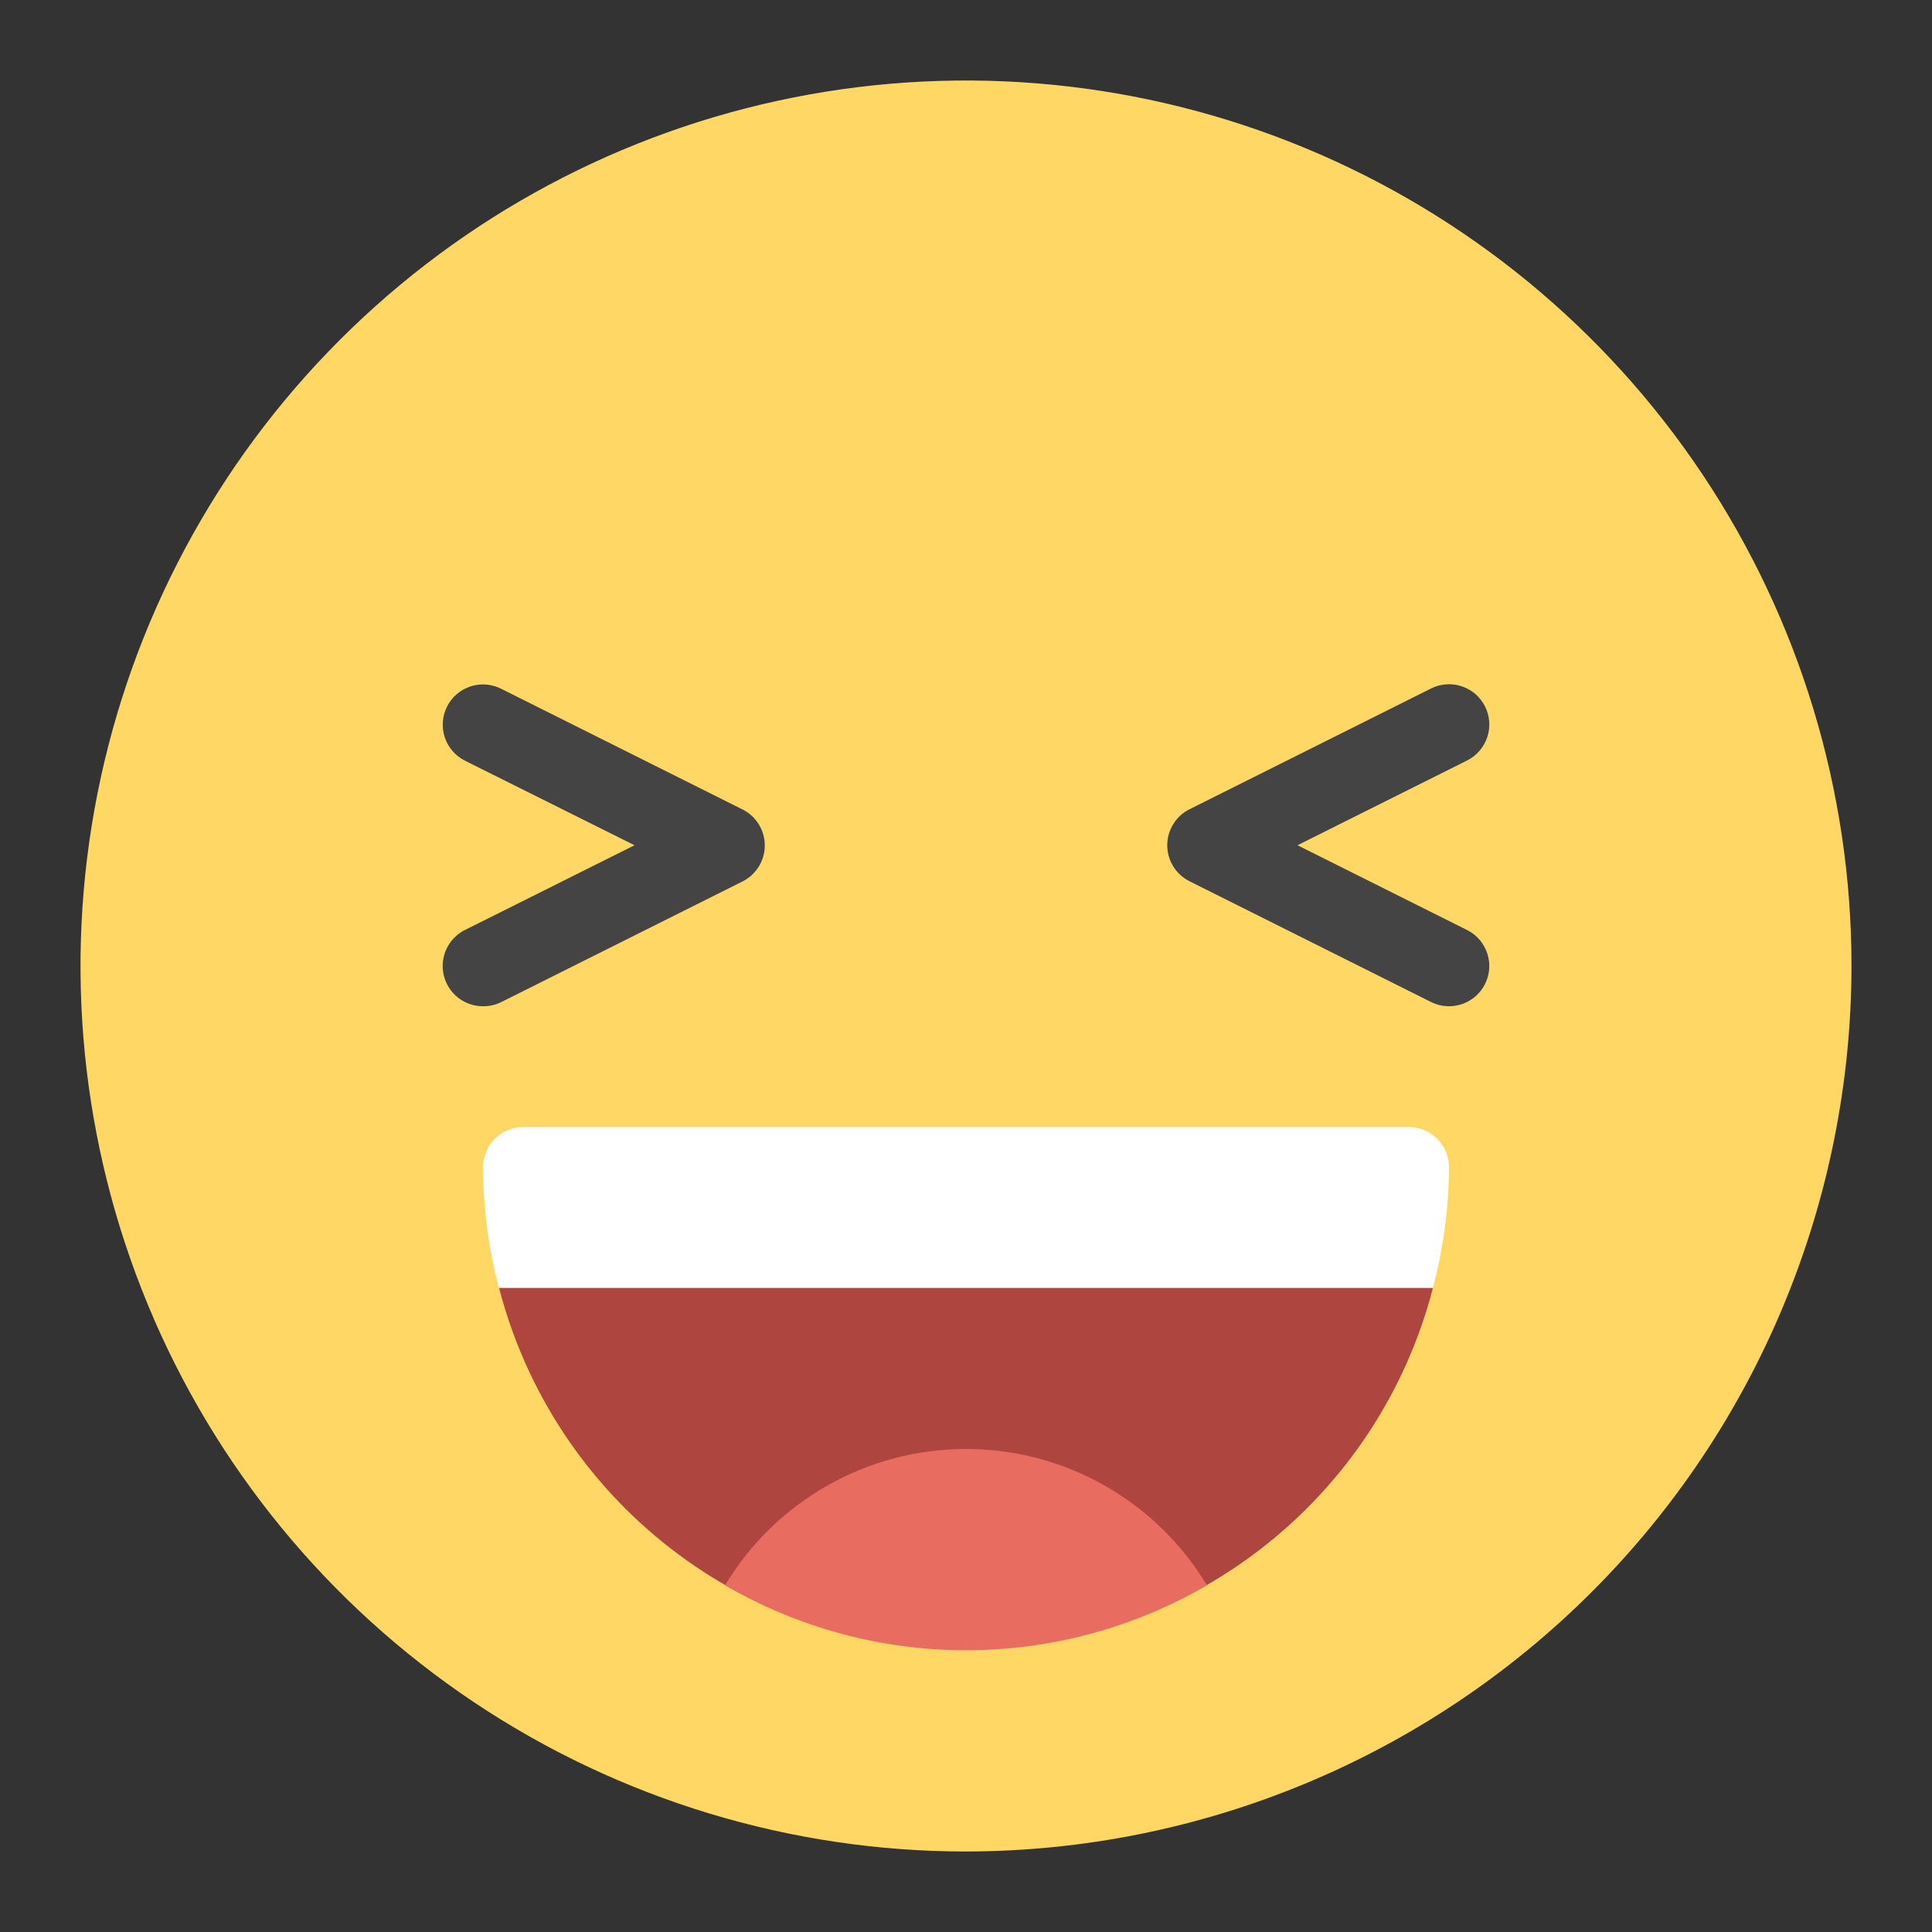 <svg width="48" height="48" viewBox="0 0 48 48" fill="none" xmlns="http://www.w3.org/2000/svg">
<rect x="0" y="0" width="48" height="48" fill="#333333" stroke="none"/>
<path d="M24 46C19.649 46 15.395 44.71 11.777 42.292C8.16 39.875 5.34 36.439 3.675 32.419C2.01 28.399 1.574 23.976 2.423 19.708C3.272 15.44 5.367 11.52 8.444 8.444C11.52 5.367 15.44 3.272 19.708 2.423C23.976 1.574 28.399 2.01 32.419 3.675C36.439 5.34 39.875 8.16 42.292 11.777C44.71 15.395 46 19.649 46 24C45.993 29.833 43.673 35.425 39.549 39.549C35.425 43.673 29.833 45.993 24 46Z" fill="#FFD764"/>
<path d="M35.6 32C35.86 31.021 35.995 30.013 36 29C36 28.735 35.895 28.48 35.707 28.293C35.52 28.105 35.265 28 35 28H13C12.735 28 12.48 28.105 12.293 28.293C12.105 28.48 12 28.735 12 29C12.004 30.013 12.137 31.021 12.395 32H35.6Z" fill="white"/>
<path d="M12.4 32C13.066 34.571 14.566 36.848 16.665 38.473C18.765 40.099 21.345 40.981 24 40.981C26.656 40.981 29.236 40.099 31.335 38.473C33.435 36.848 34.935 34.571 35.6 32H12.4Z" fill="#AE453E"/>
<path d="M18.014 39.385C19.831 40.443 21.897 41 24 41C26.103 41 28.168 40.443 29.986 39.385C29.365 38.352 28.487 37.498 27.438 36.904C26.389 36.311 25.205 35.999 24 35.999C22.795 35.999 21.61 36.311 20.561 36.904C19.512 37.498 18.635 38.352 18.014 39.385Z" fill="#E86C60"/>
<path d="M12 25C11.774 25 11.555 24.924 11.378 24.785C11.201 24.645 11.077 24.449 11.025 24.23C10.973 24.01 10.997 23.78 11.092 23.576C11.188 23.371 11.35 23.205 11.552 23.105L15.764 21L11.553 18.9C11.316 18.781 11.135 18.573 11.051 18.322C10.967 18.07 10.986 17.795 11.105 17.558C11.223 17.32 11.431 17.14 11.683 17.056C11.935 16.972 12.21 16.991 12.447 17.11L18.447 20.11C18.613 20.193 18.753 20.32 18.851 20.479C18.949 20.637 19.001 20.819 19.001 21.005C19.001 21.191 18.949 21.373 18.851 21.531C18.753 21.689 18.613 21.817 18.447 21.9L12.447 24.9C12.308 24.967 12.155 25.002 12 25Z" fill="#444444"/>
<path d="M36 25C35.845 25 35.693 24.964 35.554 24.895L29.554 21.895C29.387 21.812 29.247 21.684 29.15 21.526C29.052 21.368 29 21.186 29 21C29 20.814 29.052 20.632 29.15 20.474C29.247 20.316 29.387 20.188 29.554 20.105L35.554 17.105C35.672 17.046 35.799 17.011 35.931 17.002C36.062 16.993 36.193 17.009 36.318 17.051C36.442 17.093 36.557 17.158 36.657 17.244C36.756 17.331 36.837 17.435 36.896 17.553C36.955 17.671 36.99 17.798 36.999 17.93C37.008 18.061 36.992 18.192 36.95 18.317C36.908 18.441 36.843 18.556 36.756 18.656C36.67 18.755 36.566 18.836 36.448 18.895L32.236 21L36.447 23.105C36.649 23.206 36.811 23.371 36.906 23.575C37.002 23.78 37.026 24.01 36.974 24.23C36.922 24.449 36.798 24.645 36.621 24.784C36.444 24.924 36.225 25 36 25Z" fill="#444444"/>
</svg>
